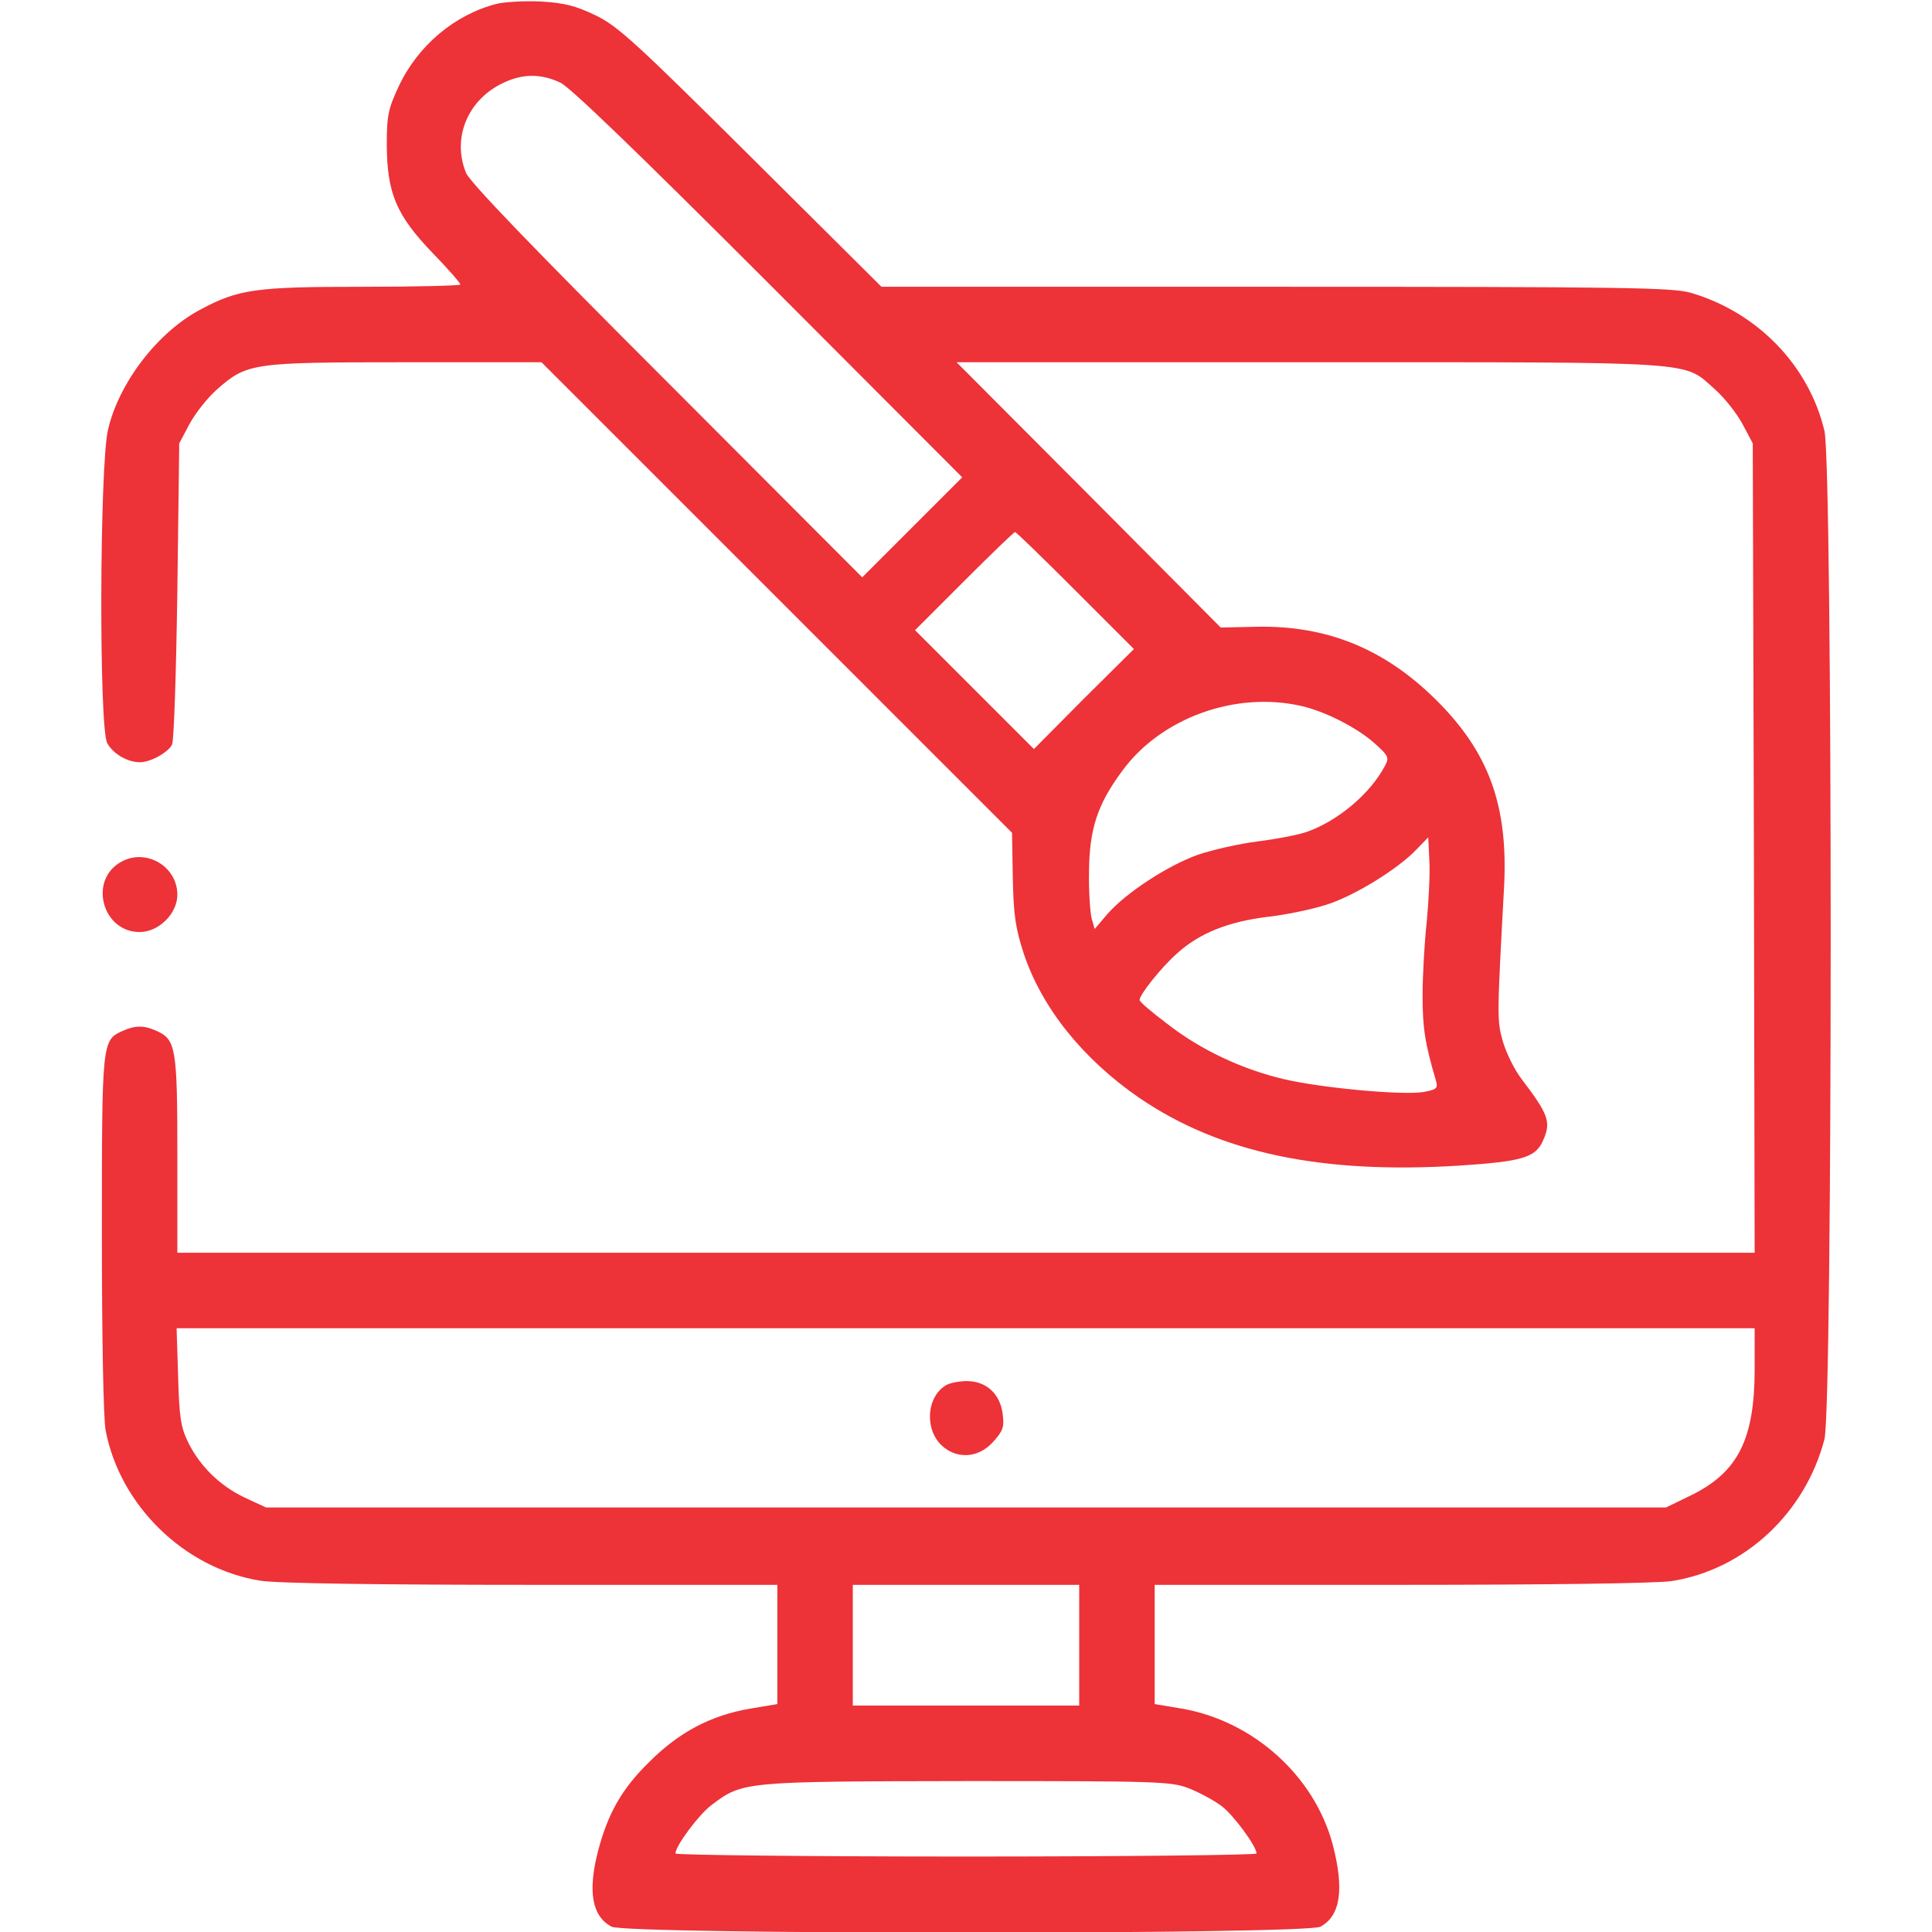 <?xml version="1.0" standalone="no"?>
<!DOCTYPE svg PUBLIC "-//W3C//DTD SVG 20010904//EN"
 "http://www.w3.org/TR/2001/REC-SVG-20010904/DTD/svg10.dtd">
<svg version="1.0" xmlns="http://www.w3.org/2000/svg"
 width="512pt" height="512pt" viewBox="0 0 512 512"
 preserveAspectRatio="xMidYMid meet">

<g transform="translate(0,512) scale(0.1,-0.1)"
fill="#ed3238" stroke="none">
<path d="M1317 5110 c-111 -28 -209 -110 -260 -218 -28 -60 -32 -77 -32 -157
1 -127 25 -185 121 -285 41 -42 74 -80 74 -84 0 -3 -116 -6 -258 -6 -284 0
-330 -6 -432 -61 -113 -60 -216 -195 -244 -319 -22 -97 -24 -786 -2 -829 15
-28 53 -51 87 -51 28 0 75 26 85 47 5 10 11 194 14 408 l5 390 27 51 c15 28
48 70 73 92 80 70 92 72 499 72 l361 0 624 -624 623 -623 2 -119 c2 -99 7
-133 29 -201 48 -144 157 -280 307 -383 213 -145 481 -202 847 -179 167 11
202 21 222 66 22 49 16 68 -57 164 -18 23 -40 68 -49 98 -16 56 -16 63 3 411
11 215 -40 356 -180 495 -136 135 -289 198 -476 194 l-95 -2 -350 352 -350
351 936 0 c1047 0 988 4 1074 -72 25 -22 58 -64 73 -92 l27 -51 3 -1072 2
-1073 -2090 0 -2090 0 0 260 c0 283 -4 305 -55 328 -33 15 -57 15 -90 0 -55
-25 -55 -27 -55 -536 0 -276 4 -492 10 -523 38 -199 209 -366 410 -398 41 -7
310 -11 718 -11 l652 0 0 -158 0 -158 -72 -12 c-104 -18 -188 -62 -267 -141
-73 -71 -110 -137 -136 -236 -28 -108 -16 -174 36 -201 42 -21 1836 -21 1878
0 53 28 64 98 33 217 -48 182 -210 328 -400 361 l-72 12 0 158 0 158 653 0
c391 0 678 4 717 10 193 30 354 180 405 376 22 87 22 2576 0 2672 -41 173
-177 314 -354 366 -49 14 -172 16 -1100 16 l-1045 0 -346 344 c-305 303 -353
347 -411 375 -54 26 -82 33 -145 37 -44 2 -96 -1 -117 -6z m168 -209 c27 -13
208 -188 553 -533 l512 -513 -133 -133 -132 -132 -517 518 c-357 357 -522 528
-533 554 -38 93 5 195 100 239 51 24 99 24 150 0z m1365 -1346 l155 -155 -133
-132 -132 -133 -157 157 -158 158 130 130 c71 71 132 130 135 130 3 0 75 -70
160 -155z m599 -306 c62 -14 147 -57 194 -99 37 -33 39 -38 27 -60 -39 -74
-125 -146 -208 -175 -24 -8 -82 -19 -130 -25 -48 -6 -118 -22 -157 -35 -81
-29 -191 -101 -240 -157 l-34 -40 -8 28 c-4 16 -8 72 -7 124 1 113 22 178 88
267 103 141 301 212 475 172z m332 -572 c-6 -54 -11 -142 -11 -195 0 -86 6
-126 36 -228 5 -18 0 -22 -34 -28 -58 -9 -271 11 -369 34 -111 26 -222 78
-310 147 -40 30 -73 58 -73 63 0 14 57 86 100 124 59 53 134 83 237 96 48 5
119 20 157 32 74 23 191 95 241 148 l30 31 3 -63 c2 -35 -2 -107 -7 -161z
m869 -1185 c0 -186 -44 -273 -167 -334 l-68 -33 -1855 0 -1855 0 -56 26 c-66
31 -120 84 -151 148 -19 39 -23 66 -26 174 l-4 127 2091 0 2091 0 0 -108z
m-1790 -732 l0 -160 -300 0 -300 0 0 160 0 160 300 0 300 0 0 -160z m290 -379
c28 -11 67 -32 87 -47 32 -24 93 -107 93 -126 0 -4 -346 -8 -770 -8 -423 0
-770 4 -770 8 0 20 61 102 95 128 83 63 85 63 677 64 507 0 541 -1 588 -19z"/>
<path d="M2507 1449 c-51 -30 -58 -116 -11 -160 40 -37 98 -33 136 10 26 29
30 39 25 75 -7 53 -44 86 -95 86 -20 0 -45 -5 -55 -11z"/>
<path d="M321 2836 c-87 -48 -50 -186 49 -186 51 0 100 49 100 99 0 75 -83
124 -149 87z"/>
</g>
</svg>
